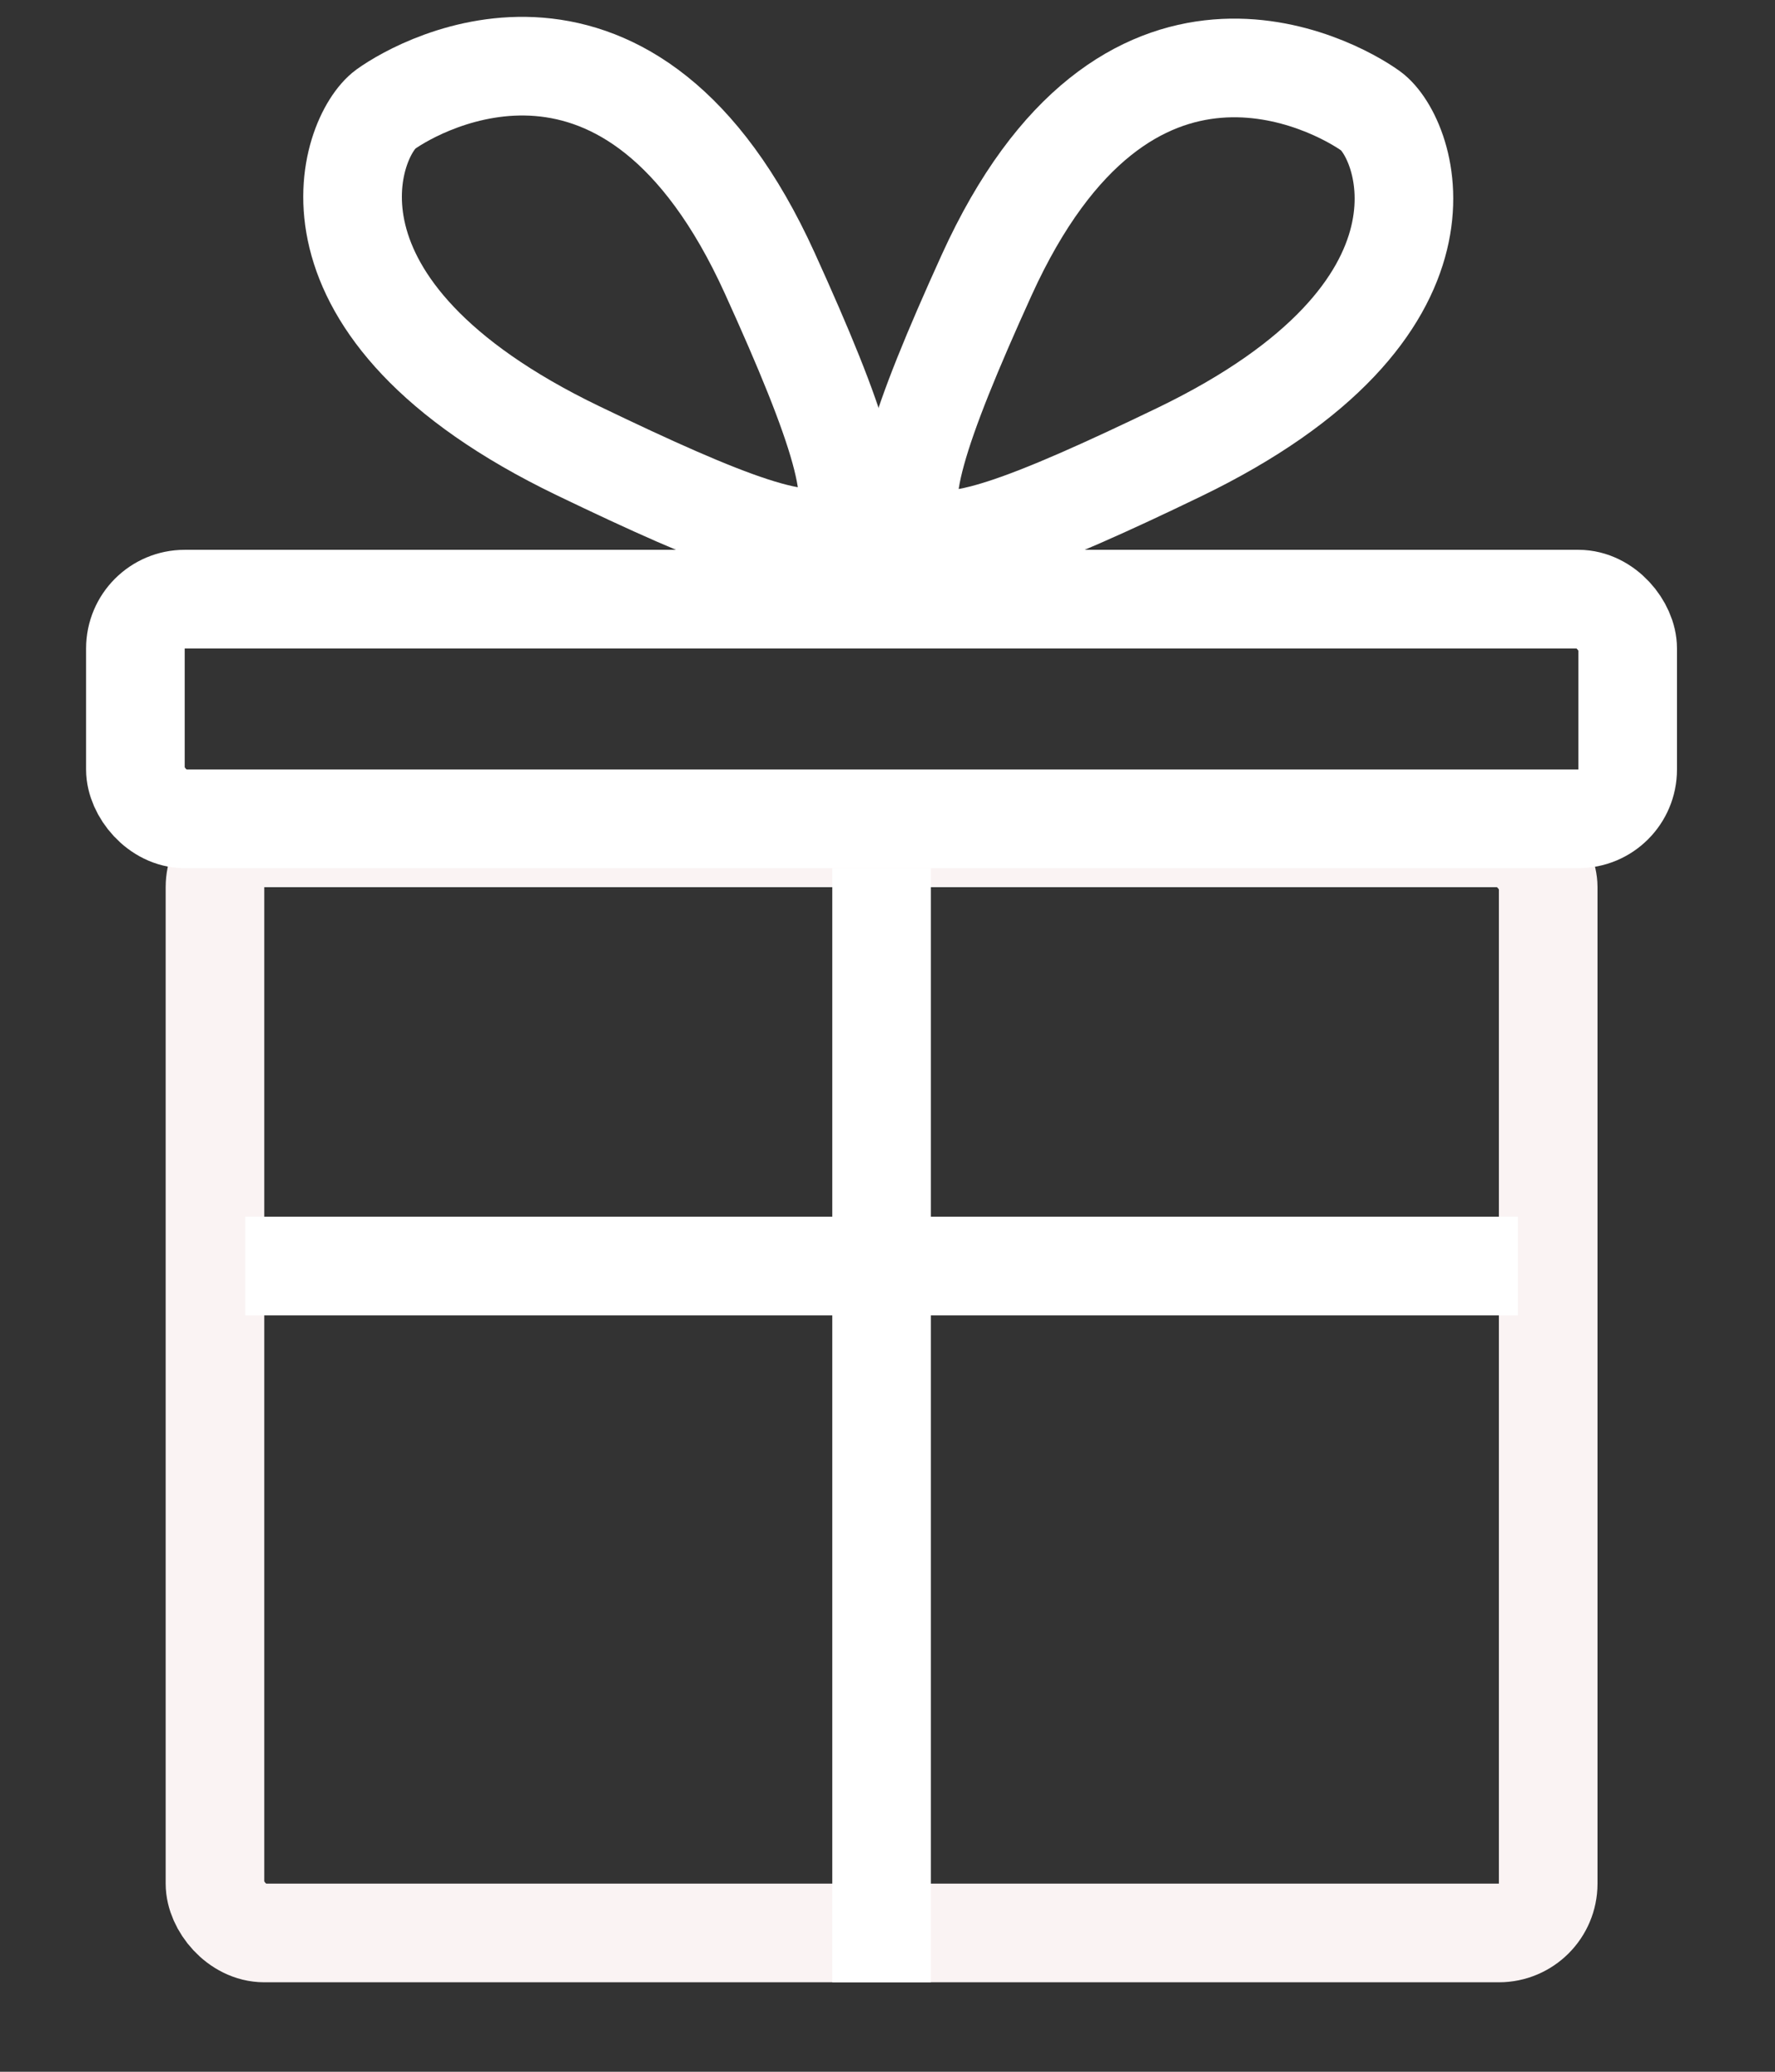 <svg width="18" height="21" viewBox="0 0 18 21" fill="none" xmlns="http://www.w3.org/2000/svg">
<rect x="0" y="0" width="18" height="21" fill="#333333" stroke="none"/>
<path d="M7.806 2.769C6.399 -0.328 4.277 0.843 3.91 1.108C3.544 1.374 2.864 3.125 5.862 4.569C8.86 6.013 9.214 5.867 7.806 2.769Z" stroke="white"/>
<path d="M10.006 2.787C11.414 -0.31 13.535 0.861 13.902 1.126C14.269 1.392 14.948 3.143 11.95 4.587C8.952 6.031 8.599 5.885 10.006 2.787Z" stroke="white"/>
<rect x="2.18" y="8.493" width="13.52" height="11.1" rx="0.5" stroke="#FAF3F3"/>
<rect x="1.373" y="6.073" width="15.133" height="2.227" rx="0.5" stroke="white"/>
<path d="M8.94 8.8V20.093" stroke="white"/>
<path d="M15.393 12.833L2.487 12.833" stroke="white"/>
</svg>
